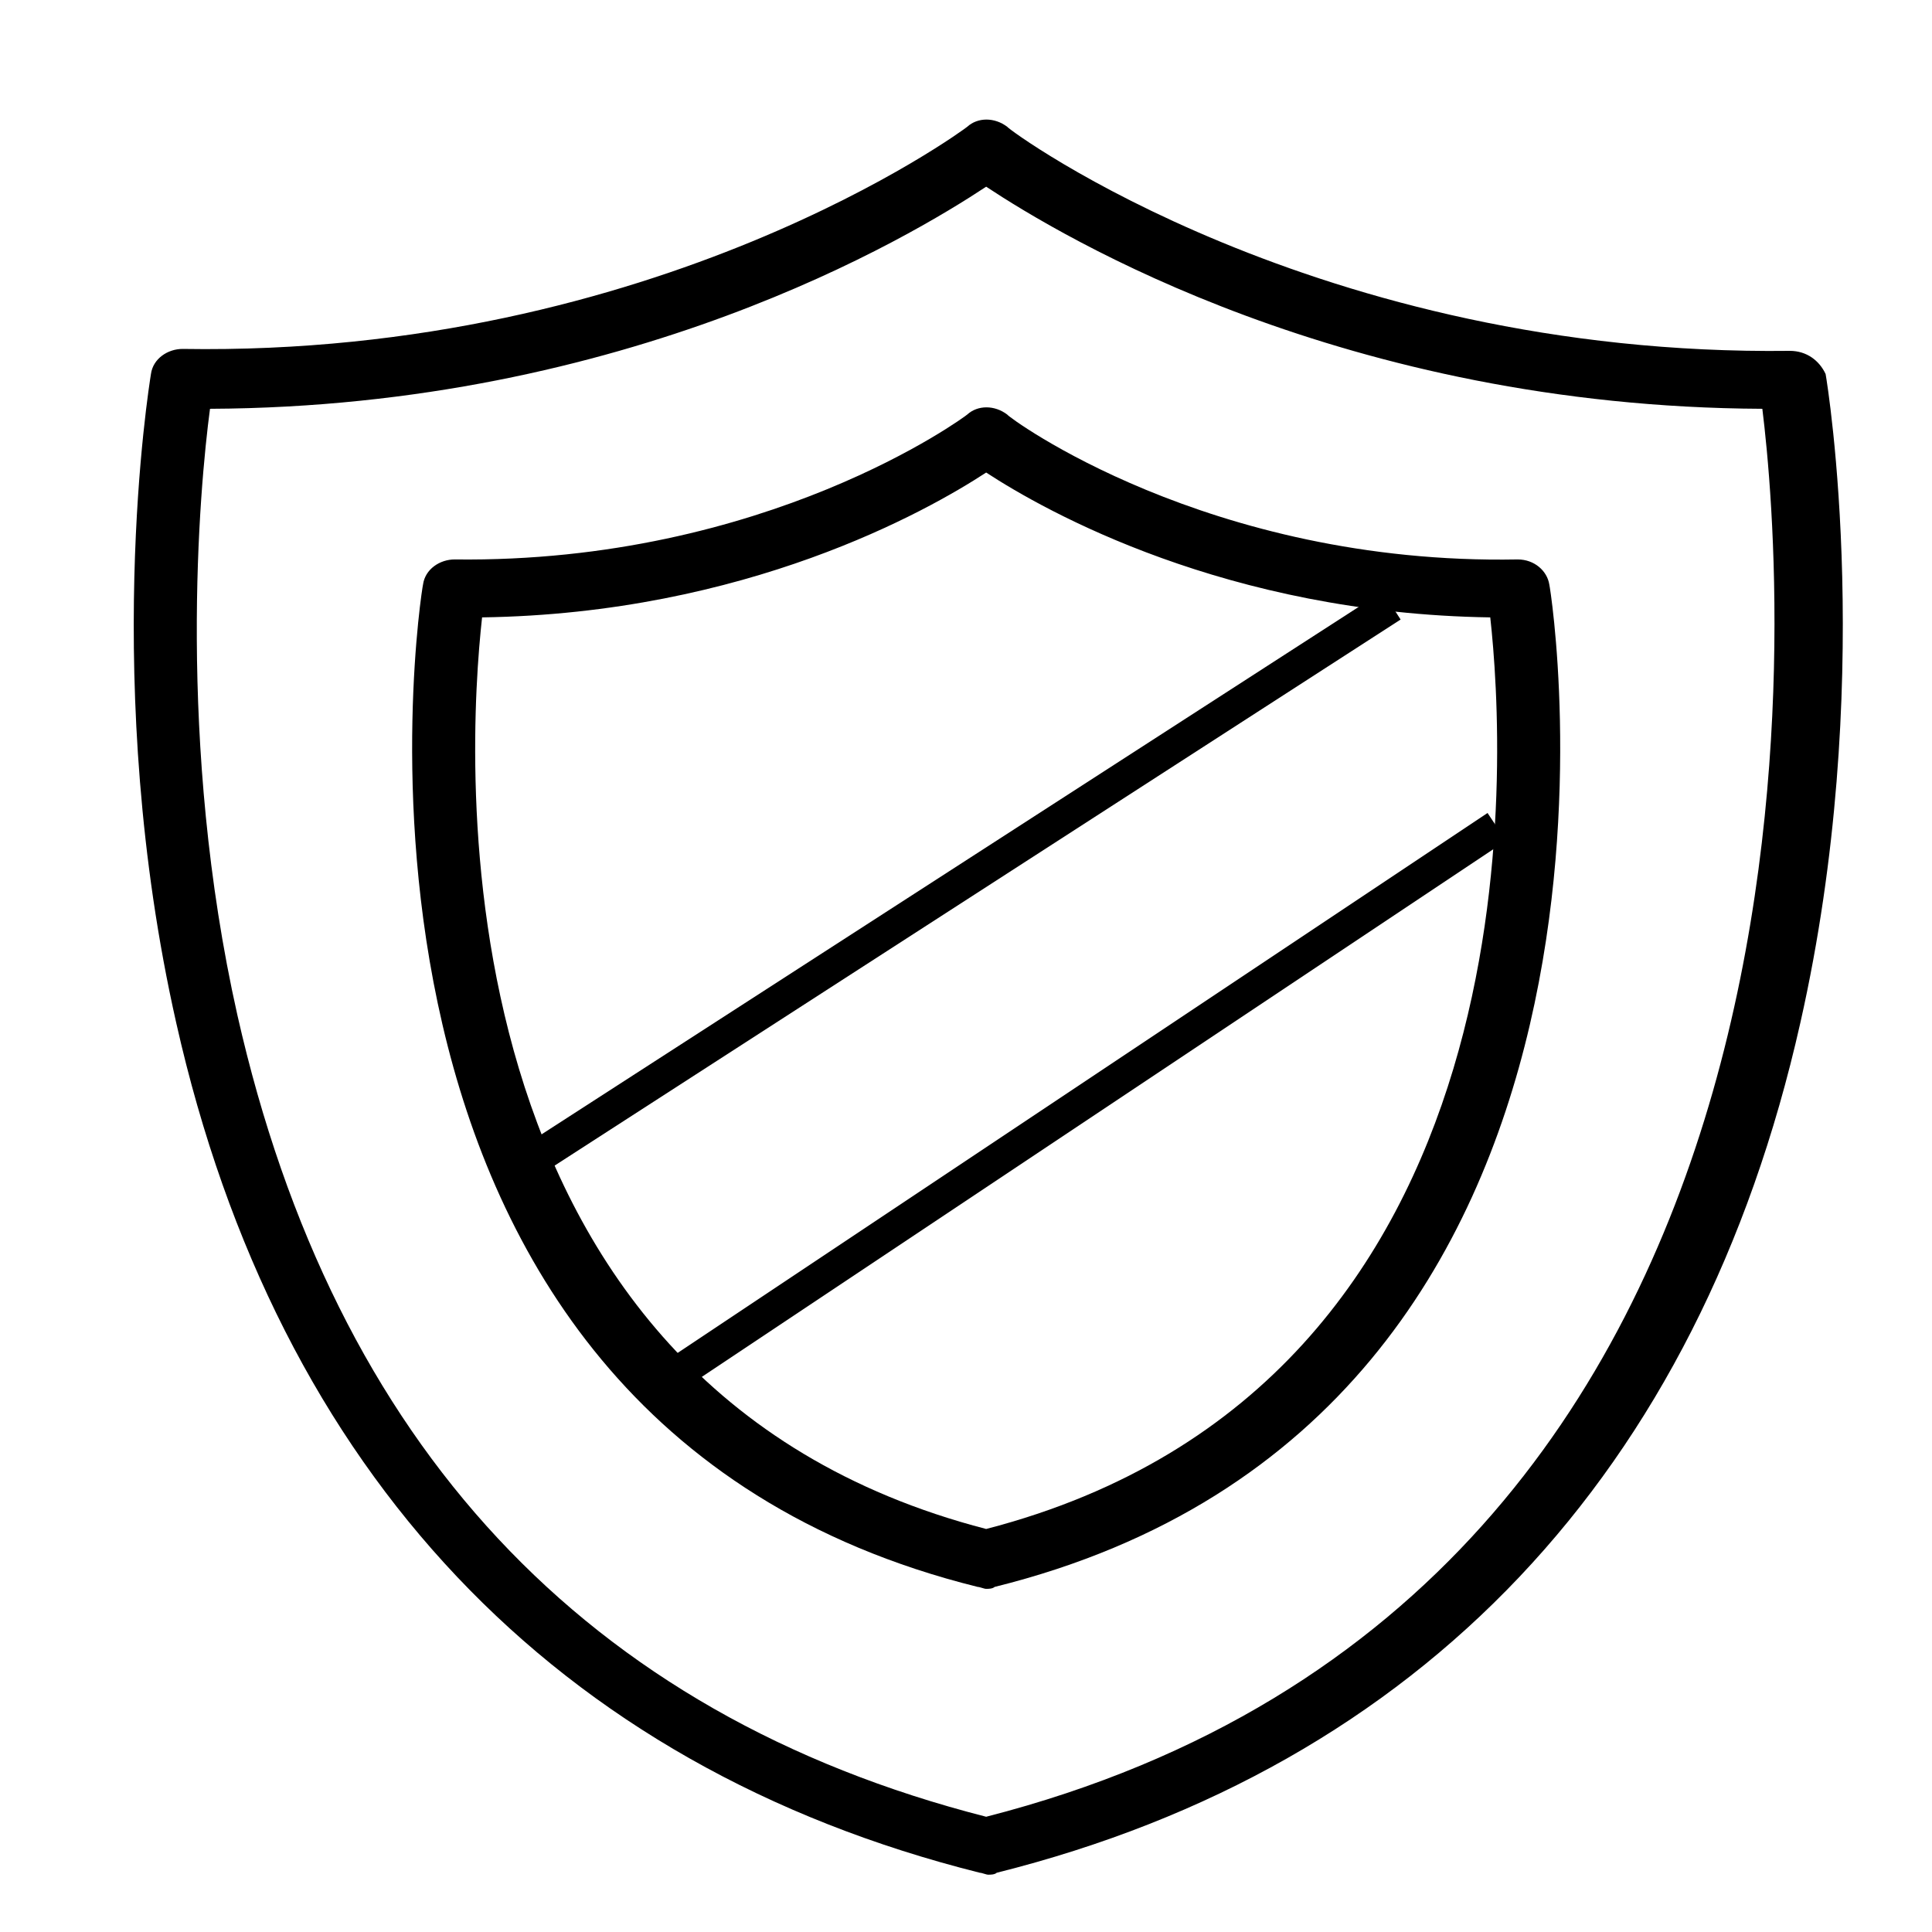 <?xml version="1.0" encoding="UTF-8" standalone="no"?>
<svg
   xmlns:dc="http://purl.org/dc/elements/1.1/"
   xmlns:cc="http://creativecommons.org/ns#"
   xmlns:rdf="http://www.w3.org/1999/02/22-rdf-syntax-ns#"
   xmlns:svg="http://www.w3.org/2000/svg"
   xmlns="http://www.w3.org/2000/svg"
   xmlns:sodipodi="http://sodipodi.sourceforge.net/DTD/sodipodi-0.dtd"
   xmlns:inkscape="http://www.inkscape.org/namespaces/inkscape"
   version="1.1"
   id="svg12"
   width="23mm"
   height="23mm"
   viewBox="0 0 86.929 86.929"
   sodipodi:docname="controlImage.svg"
   inkscape:export-filename="C:\Users\825901\git\TRADES\bundles\TRADES.design\Images\ContrilIcon.png"
   inkscape:export-xdpi="19.458748"
   inkscape:export-ydpi="19.458748"
   inkscape:version="1.0.1 (3bc2e813f5, 2020-09-07)">
  <defs
     id="defs16" />
  <sodipodi:namedview
     pagecolor="#ffffff"
     bordercolor="#666666"
     borderopacity="1"
     objecttolerance="10"
     gridtolerance="10"
     guidetolerance="10"
     inkscape:pageopacity="0"
     inkscape:pageshadow="2"
     inkscape:window-width="1920"
     inkscape:window-height="1017"
     id="namedview14"
     showgrid="false"
     inkscape:zoom="3.2666667"
     inkscape:cx="87.704082"
     inkscape:cy="46.430861"
     inkscape:window-x="-8"
     inkscape:window-y="-8"
     inkscape:window-maximized="1"
     inkscape:current-layer="g20"
     inkscape:document-rotation="0"
     units="mm"
     width="249mm"
     inkscape:snap-to-guides="true" />
  <g
     inkscape:groupmode="layer"
     inkscape:label="Image"
     id="g20">
    <g
       id="g8"
       transform="matrix(0.949,0,0,0.869,-3.078,1.448)">
      <g
         id="g6">
        <path
           d="M 88.1,16.5 C 65.7,16.8 51.1,5.1 51,4.9 50.4,4.4 49.6,4.4 49.1,4.9 49,5 34.4,16.8 11.9,16.4 c -0.7,0 -1.4,0.5 -1.5,1.3 -0.1,0.7 -2.4,16.2 1.2,33.6 4.8,23.3 18,38.5 38.1,44 0.1,0 0.3,0.1 0.4,0.1 0.1,0 0.3,0 0.4,-0.1 20.1,-5.5 33.3,-20.7 38.1,-44 3.6,-17.4 1.3,-33 1.2,-33.6 C 89.5,17 88.9,16.5 88.1,16.5 Z M 50,92.4 C 31,87.1 19.1,73.1 14.5,50.9 11.6,36.8 12.7,23.6 13.2,19.5 33,19.4 46.4,10.6 50,8 c 3.6,2.6 17,11.4 36.8,11.5 1,8.8 5,61.2 -36.8,72.9 z"
           id="path2" />
        <path
           d="m 75.2,27.3 c 0,0 0,0 0,0 C 60.5,27.6 51,19.9 51,19.8 c -0.6,-0.5 -1.4,-0.5 -1.9,0 -0.1,0.1 -9.5,7.7 -24.3,7.5 0,0 0,0 0,0 -0.7,0 -1.4,0.5 -1.5,1.3 -0.1,0.4 -6.2,43.1 26.3,51.9 0.1,0 0.3,0.1 0.4,0.1 0.1,0 0.3,0 0.4,-0.1 C 82.9,71.7 76.8,29 76.7,28.6 76.6,27.9 76,27.3 75.2,27.3 Z M 50,77.5 C 23.5,70 25.4,37.2 26.1,30.3 38.6,30.1 47.2,24.8 50,22.8 c 2.8,2 11.4,7.3 23.9,7.5 0.7,6.9 2.6,39.7 -23.9,47.2 z"
           id="path4" />
      </g>
    </g>
    <path
       style="fill:none;stroke:#000000;stroke-width:1.5;stroke-linecap:butt;stroke-linejoin:miter;stroke-miterlimit:4;stroke-dasharray:none;stroke-opacity:1"
       d="M 67.347,37.204 29.694,62.306"
       id="path22" />
    <path
       style="fill:none;stroke:#000000;stroke-width:1.5;stroke-linecap:butt;stroke-linejoin:miter;stroke-miterlimit:4;stroke-dasharray:none;stroke-opacity:1"
       d="M 62.613,27.245 23.724,52.347"
       id="path22-5" />
  </g>
</svg>
